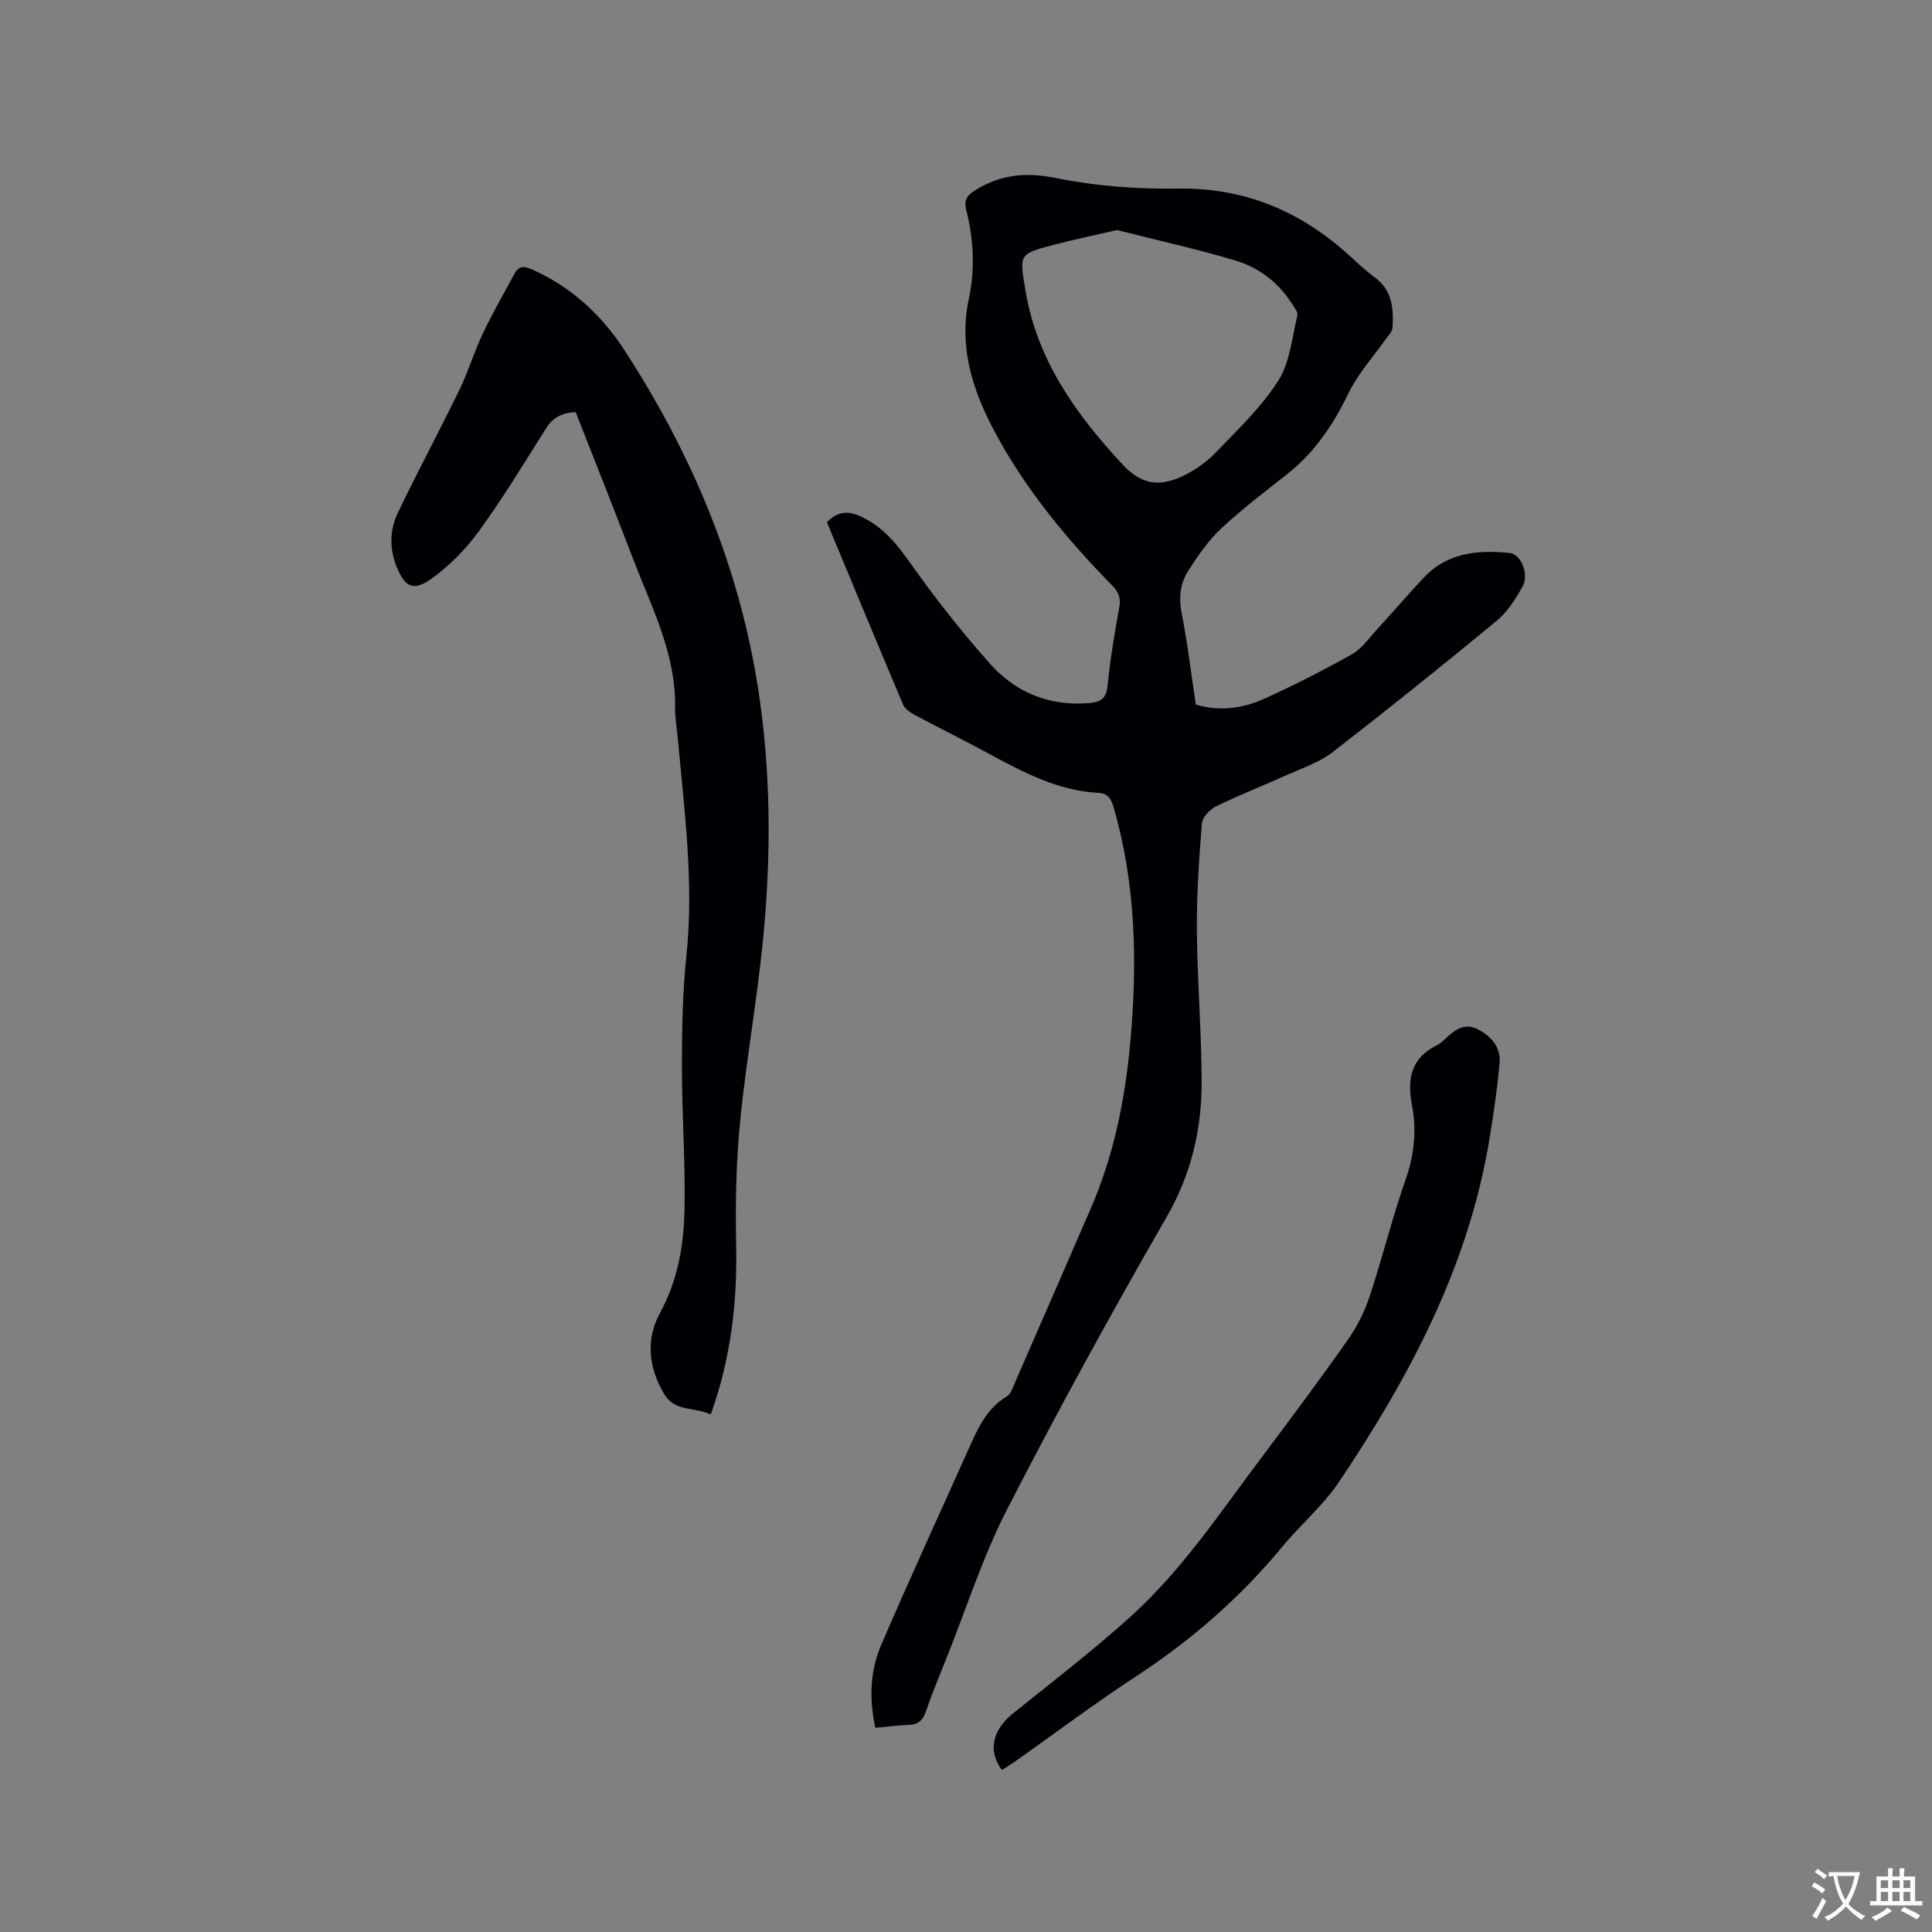 <svg enable-background="new 0 0 400 400" viewBox="0 0 400 400" xmlns="http://www.w3.org/2000/svg"><rect x="0" y="0" width="400" height="400" fill="#808080" stroke="none"/><g fill="#010105"><path d="m247.58 145.87c4.89 1.47 9.72.82 14.22-1.22 6.16-2.8 12.21-5.88 18.11-9.2 2.03-1.14 3.51-3.32 5.15-5.1 3.3-3.59 6.46-7.31 9.81-10.85 4.86-5.13 11.16-5.66 17.65-5.02 2.44.24 4.13 4.49 2.66 7.06-1.44 2.54-3.11 5.18-5.32 7-11.2 9.24-22.53 18.34-34.01 27.23-2.7 2.08-6.15 3.21-9.32 4.64-4.92 2.22-9.96 4.19-14.8 6.56-1.27.62-2.79 2.26-2.89 3.53-.59 7.37-1.1 14.78-1.04 22.17.08 10.38.95 20.75.99 31.13.04 9.95-2.12 19.26-7.26 28.18-11.47 19.91-22.52 40.07-33.02 60.51-5.01 9.75-8.37 20.34-12.45 30.56-1.49 3.73-3.05 7.45-4.35 11.25-.64 1.88-1.61 2.75-3.58 2.82-2.21.08-4.41.38-6.9.61-1.31-6-1.11-11.79 1.23-17.21 5.78-13.41 11.86-26.69 17.85-40 1.95-4.33 3.72-8.77 8.14-11.41.86-.51 1.26-1.89 1.72-2.93 5.21-11.92 10.39-23.85 15.58-35.78 4.88-11.2 7.25-23.01 8.31-35.09 1.43-16.25 1.09-32.39-3.52-48.23-.51-1.76-1.2-2.82-3.09-2.92-8.41-.45-15.6-4.26-22.79-8.16-5.02-2.73-10.16-5.24-15.2-7.94-.96-.51-2.09-1.27-2.49-2.2-5.32-12.55-10.53-25.15-15.77-37.75 2.42-2.37 4.5-2.45 7.51-.94 4.38 2.2 7.04 5.57 9.78 9.44 5.13 7.25 10.65 14.27 16.56 20.89 5.24 5.86 12.13 8.69 20.23 8.08 2.43-.18 3.75-.77 4.03-3.6.53-5.47 1.47-10.92 2.44-16.34.34-1.92-.2-3.1-1.51-4.44-9.59-9.81-18.29-20.31-24.69-32.55-4.42-8.46-7.02-17.2-4.95-26.87 1.3-6.1.98-12.22-.54-18.25-.53-2.09.11-3.07 1.98-4.22 5.33-3.28 10.55-3.68 16.8-2.41 8.13 1.65 16.62 2.27 24.94 2.14 13.5-.21 24.83 4.38 34.77 13.13 1.99 1.75 3.87 3.65 6.01 5.2 3.73 2.7 4 6.53 3.74 10.53-.05.8-.88 1.57-1.4 2.31-2.59 3.7-5.73 7.12-7.67 11.13-3.15 6.52-7 12.29-12.71 16.8-4.66 3.68-9.41 7.28-13.73 11.32-2.66 2.49-4.78 5.62-6.77 8.71-1.7 2.63-2 5.59-1.36 8.84 1.22 6.21 1.96 12.52 2.92 18.86zm-16.31-98.24c-4.64 1.07-8.94 1.96-13.17 3.07-7.2 1.9-7.04 1.94-5.8 9.39 2.39 14.45 10.46 25.68 20.09 36.05 3.75 4.04 7.43 4.82 12.47 2.43 2.52-1.19 4.97-2.92 6.9-4.93 4.55-4.73 9.41-9.36 12.9-14.83 2.42-3.8 2.83-8.9 3.94-13.47.17-.71-.66-1.74-1.16-2.53-2.8-4.37-6.83-7.43-11.65-8.87-8.09-2.41-16.33-4.23-24.52-6.31z"/><path d="m147.15 292.85c-3.33-1.58-7.43-.5-9.64-4.23-3.22-5.43-3.85-11.31-.9-16.71 3.71-6.79 4.96-14.01 5.11-21.41.21-9.94-.55-19.89-.54-29.84 0-7.62.15-15.28.94-22.86 1.57-15.12-.44-30.04-1.8-45.01-.19-2.11-.58-4.22-.55-6.33.18-11.2-4.92-20.88-8.76-30.91-3.85-10.08-7.85-20.09-11.83-30.24-2.66.15-4.63 1.01-6.09 3.32-4.52 7.17-8.92 14.44-13.89 21.28-2.74 3.77-6.17 7.27-9.95 9.96-3.73 2.65-5.44 1.65-7.14-2.56-1.51-3.74-1.43-7.61.26-11.14 4.1-8.56 8.6-16.92 12.75-25.45 1.84-3.78 3.04-7.86 4.84-11.66 2.02-4.25 4.38-8.35 6.62-12.49.92-1.7 2.16-1.43 3.73-.72 8.08 3.65 14.27 9.39 19.05 16.76 13.88 21.4 23.61 44.48 27.57 69.78 2.67 17.05 2.76 34.25 1.12 51.38-1.22 12.85-3.55 25.6-4.82 38.45-.83 8.41-.99 16.93-.82 25.39.25 11.89-1.02 23.45-5.26 35.24z"/><path d="m207.44 366.47c-3.01-4.04-1.93-8.37 2.41-11.83 8.1-6.48 16.32-12.84 24.03-19.76 10.79-9.69 18.79-21.8 27.45-33.31 6.05-8.04 12.06-16.12 17.84-24.35 1.9-2.71 3.41-5.83 4.45-8.97 2.65-8.03 4.67-16.28 7.47-24.26 1.78-5.1 2.21-10.15 1.23-15.28-1.03-5.42-.13-9.72 5.22-12.33.74-.36 1.37-1 1.99-1.57 1.95-1.81 3.91-3.15 6.73-1.56 2.76 1.55 4.49 3.78 4.21 6.9-.45 5.05-1.2 10.08-2 15.09-4.23 26.55-16.52 49.65-31.25 71.59-3.27 4.88-7.94 8.8-11.71 13.37-8.7 10.55-18.84 19.37-30.29 26.86-8.59 5.62-16.81 11.82-25.2 17.74-.84.58-1.73 1.12-2.58 1.67z"/></g><path d="m377.9 391.2c-.2.3-.4.5-.6.8-.7-.6-1.4-1-2.2-1.5.2-.3.4-.5.5-.8.6.4 1.4.8 2.3 1.5zm-1.8 6.1c-.2-.2-.5-.4-.9-.6.4-.6.8-1.2 1.2-1.9s.7-1.3.9-1.9c.3.3.5.5.8.7-.7 1.3-1.4 2.6-2 3.7zm2.2-9c-.3.3-.5.5-.6.8-.6-.6-1.3-1.1-2-1.5.3-.3.5-.5.6-.7.6.5 1.3.9 2 1.4zm.3.2v-.9h2 4.5c-.3 1.3-.6 2.5-1 3.6s-.9 2.1-1.4 3c.4.5 1 1 1.6 1.4s1.2.8 1.9 1.1c-.3.2-.5.4-.8.8-.4-.3-1-.7-1.6-1.2s-1.2-1.1-1.6-1.6c-.5.6-1.1 1.1-1.7 1.6s-1.4.9-2.1 1.4c-.1-.3-.3-.5-.7-.8.6-.2 1.2-.5 1.9-1s1.4-1.1 2-1.8c-.5-.8-.9-1.6-1.2-2.5s-.6-2-.8-3.2c-.4.1-.7.1-1 .1zm2.5 2.7c.3 1 .7 1.7 1 2.2.3-.5.6-1.1 1-2s.6-1.9.9-3h-3.2-.4c.1.9.3 1.8.7 2.8z" fill="#fafbfa"/><path d="m396.5 388.5v1.5 3.6h1.5v.9c-.4 0-1 0-1.7 0h-7.9c-.5 0-.9 0-1.2 0v-.9h1.3v-3.5c0-.7 0-1.2 0-1.6h2.4c0-.8 0-1.4 0-1.7h1c0 .3-.1.8-.1 1.7h1.5c0-.8 0-1.4 0-1.7h1c0 .3-.1.9-.1 1.7zm-8.2 9.2c-.2-.3-.5-.5-.8-.8.8-.3 1.4-.6 1.9-.9s1-.7 1.4-1.1c.3.3.6.5.9.8-1.6 1-2.8 1.6-3.4 2zm2.6-6.8v-1.6h-1.5v1.6zm0 2.7v-1.9h-1.5v1.9zm2.4-2.7v-1.6h-1.5v1.6zm0 2.7v-1.9h-1.5v1.9zm.2 2 .7-.8c.4.2.9.5 1.6.8s1.3.7 1.8 1c-.3.3-.5.5-.8.8-.4-.3-1.5-1-3.3-1.8zm2-4.7v-1.6h-1.4v1.6zm0 2.7v-1.9h-1.4v1.9z" fill="#fafbfa"/></svg>